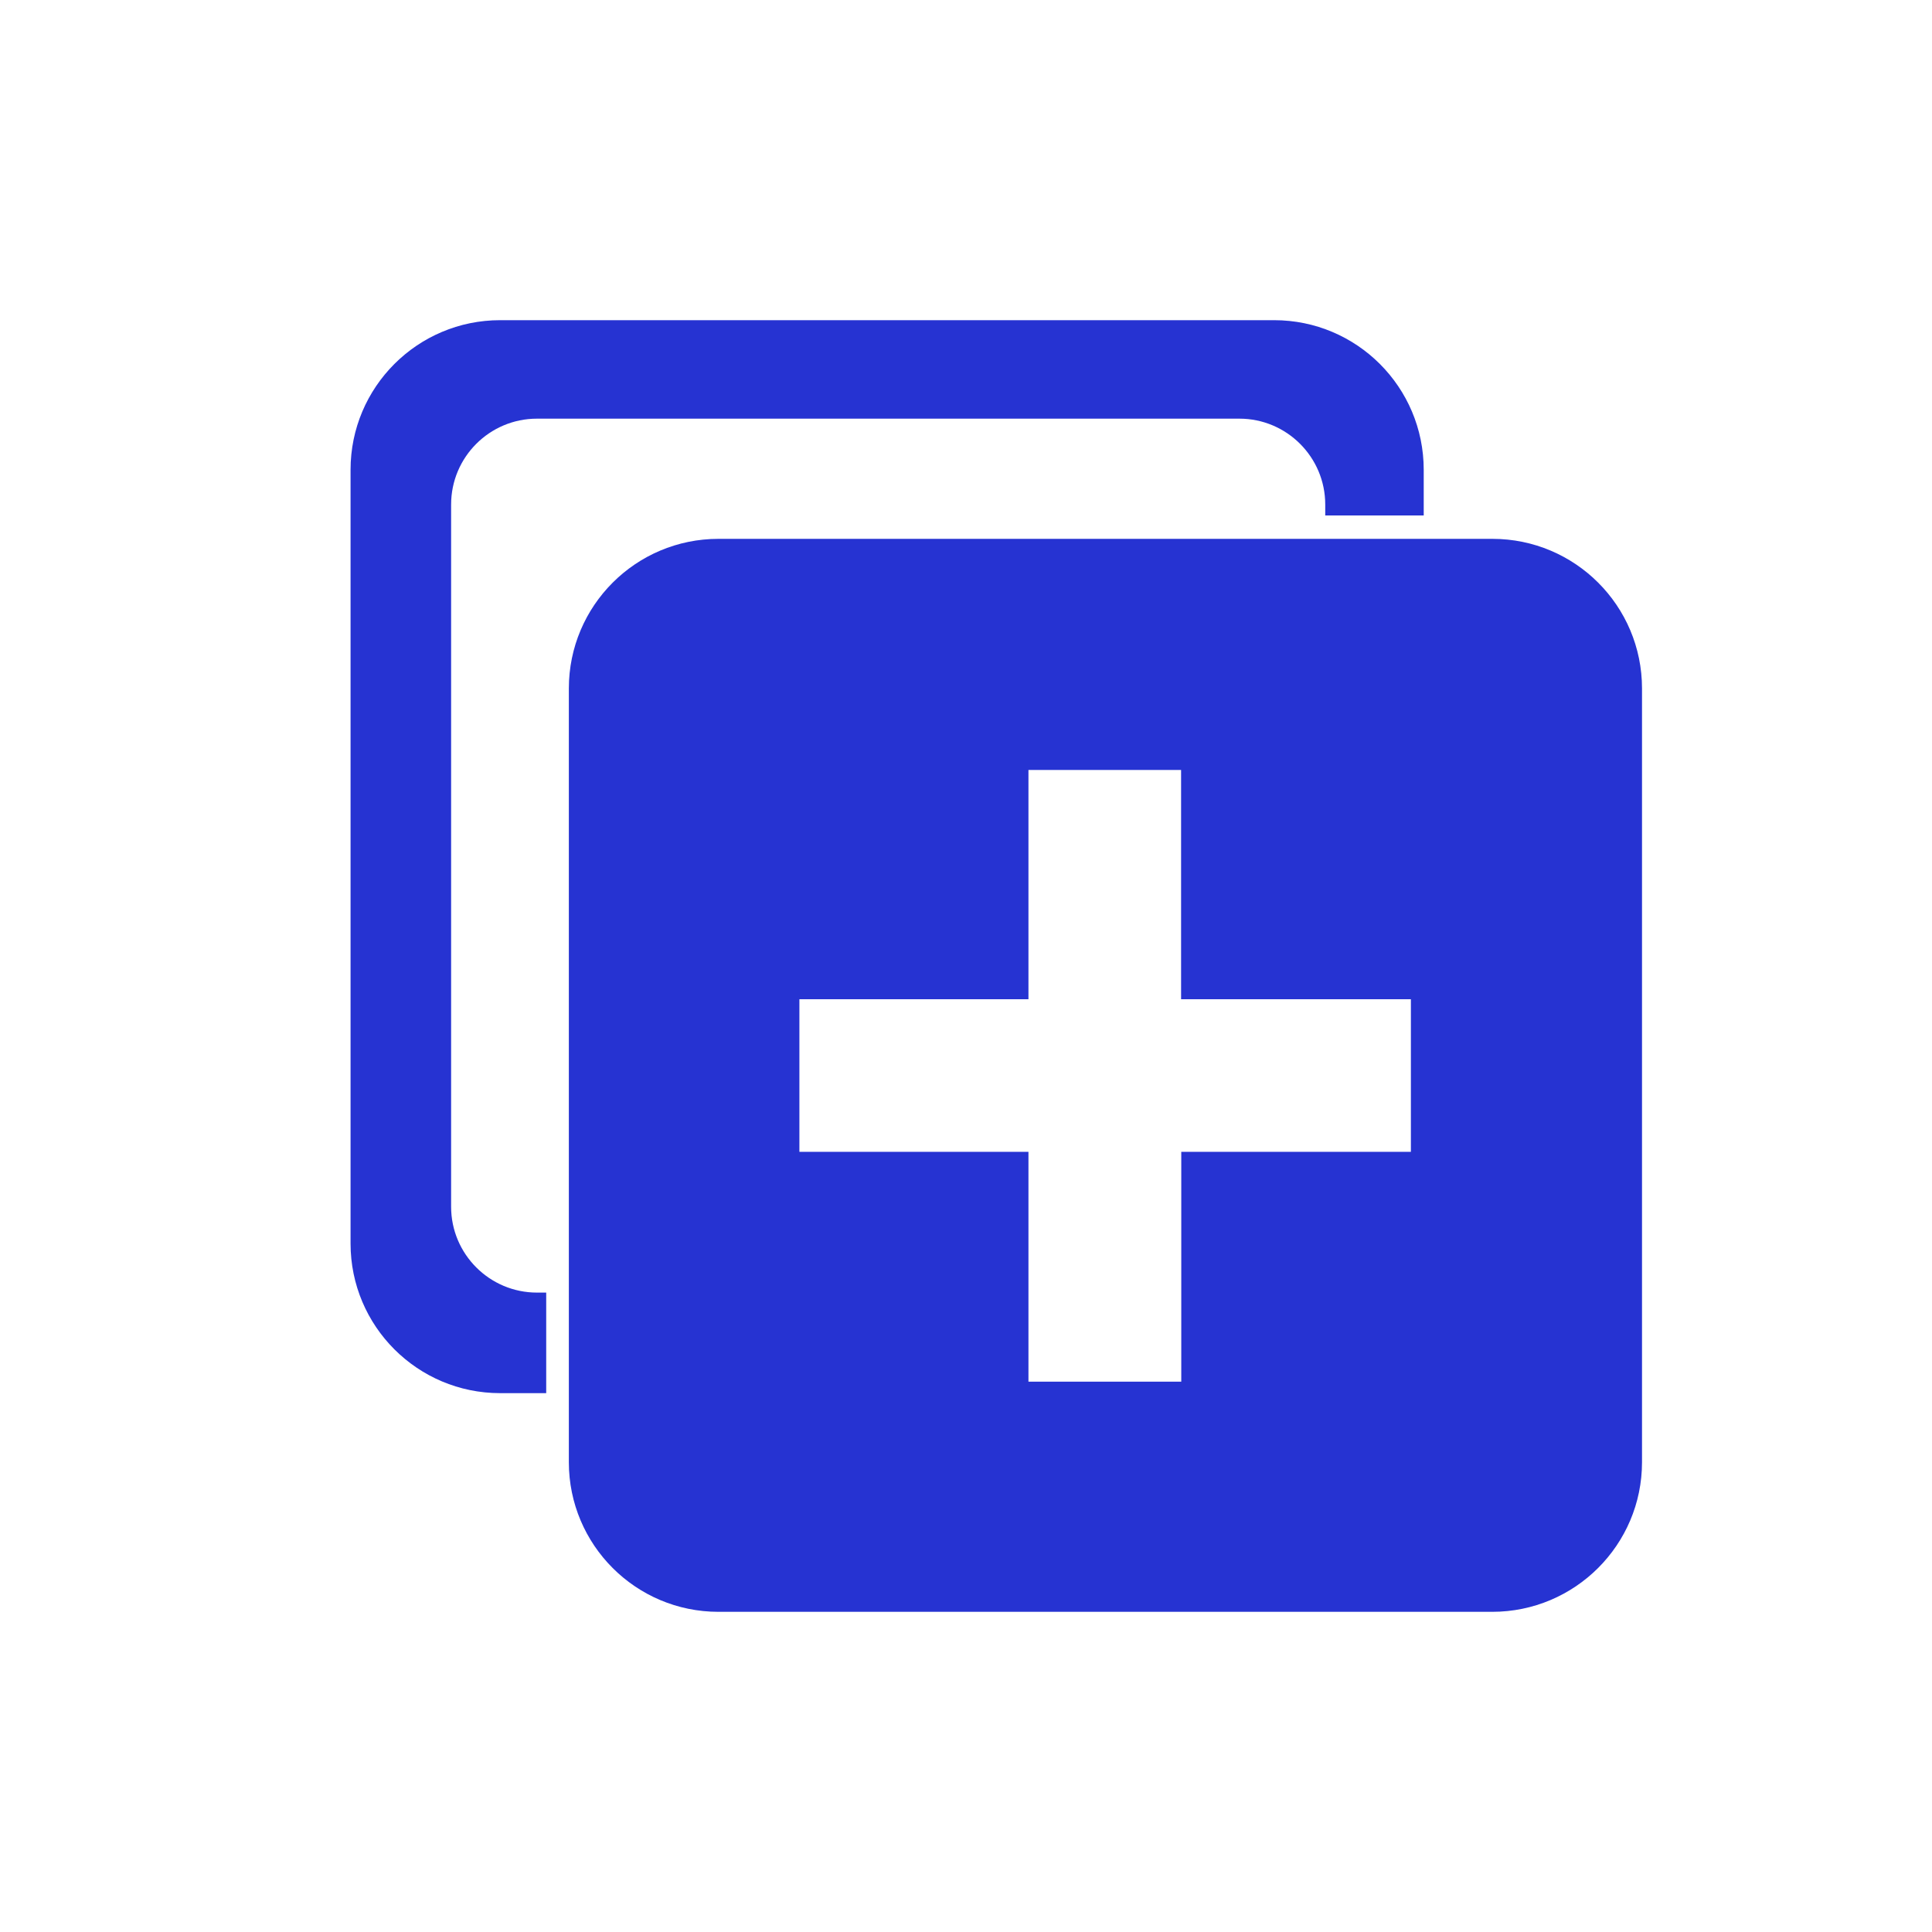<?xml version="1.0" standalone="no"?><!DOCTYPE svg PUBLIC "-//W3C//DTD SVG 1.1//EN" "http://www.w3.org/Graphics/SVG/1.1/DTD/svg11.dtd"><svg t="1557722559355" class="icon" style="" viewBox="0 0 1024 1024" version="1.1" xmlns="http://www.w3.org/2000/svg" p-id="7495" xmlns:xlink="http://www.w3.org/1999/xlink" width="48" height="48"><defs><style type="text/css"></style></defs><path d="M870.3 775V364.9c0-43.8-35.5-79.3-79.3-79.3H380.8c-43.8 0-79.3 35.5-79.3 79.3V775c0 43.8 35.5 79.3 79.3 79.3h410.1c43.8 0 79.4-35.5 79.4-79.3z m-325.2-42.7V610.5H423.7v-80.9h121.4V408.1H626v121.5h121.8v80.9H626.1v121.8h-81z" fill="#2633D2" p-id="7496"></path><path d="M284.6 685.1c-25.1 0-45.5-20.4-45.5-45.5V267.4c0-25.1 20.4-45.5 45.5-45.5h372.3c25.1 0 45.5 20.4 45.5 45.5v5.8h52.2V249c0-43.8-35.5-79.3-79.3-79.3H265.1c-43.8 0-79.3 35.5-79.3 79.3v410.1c0 43.8 35.5 79.3 79.3 79.3h24.4v-53.3h-4.9z" fill="#2633D2" p-id="7497"></path></svg>